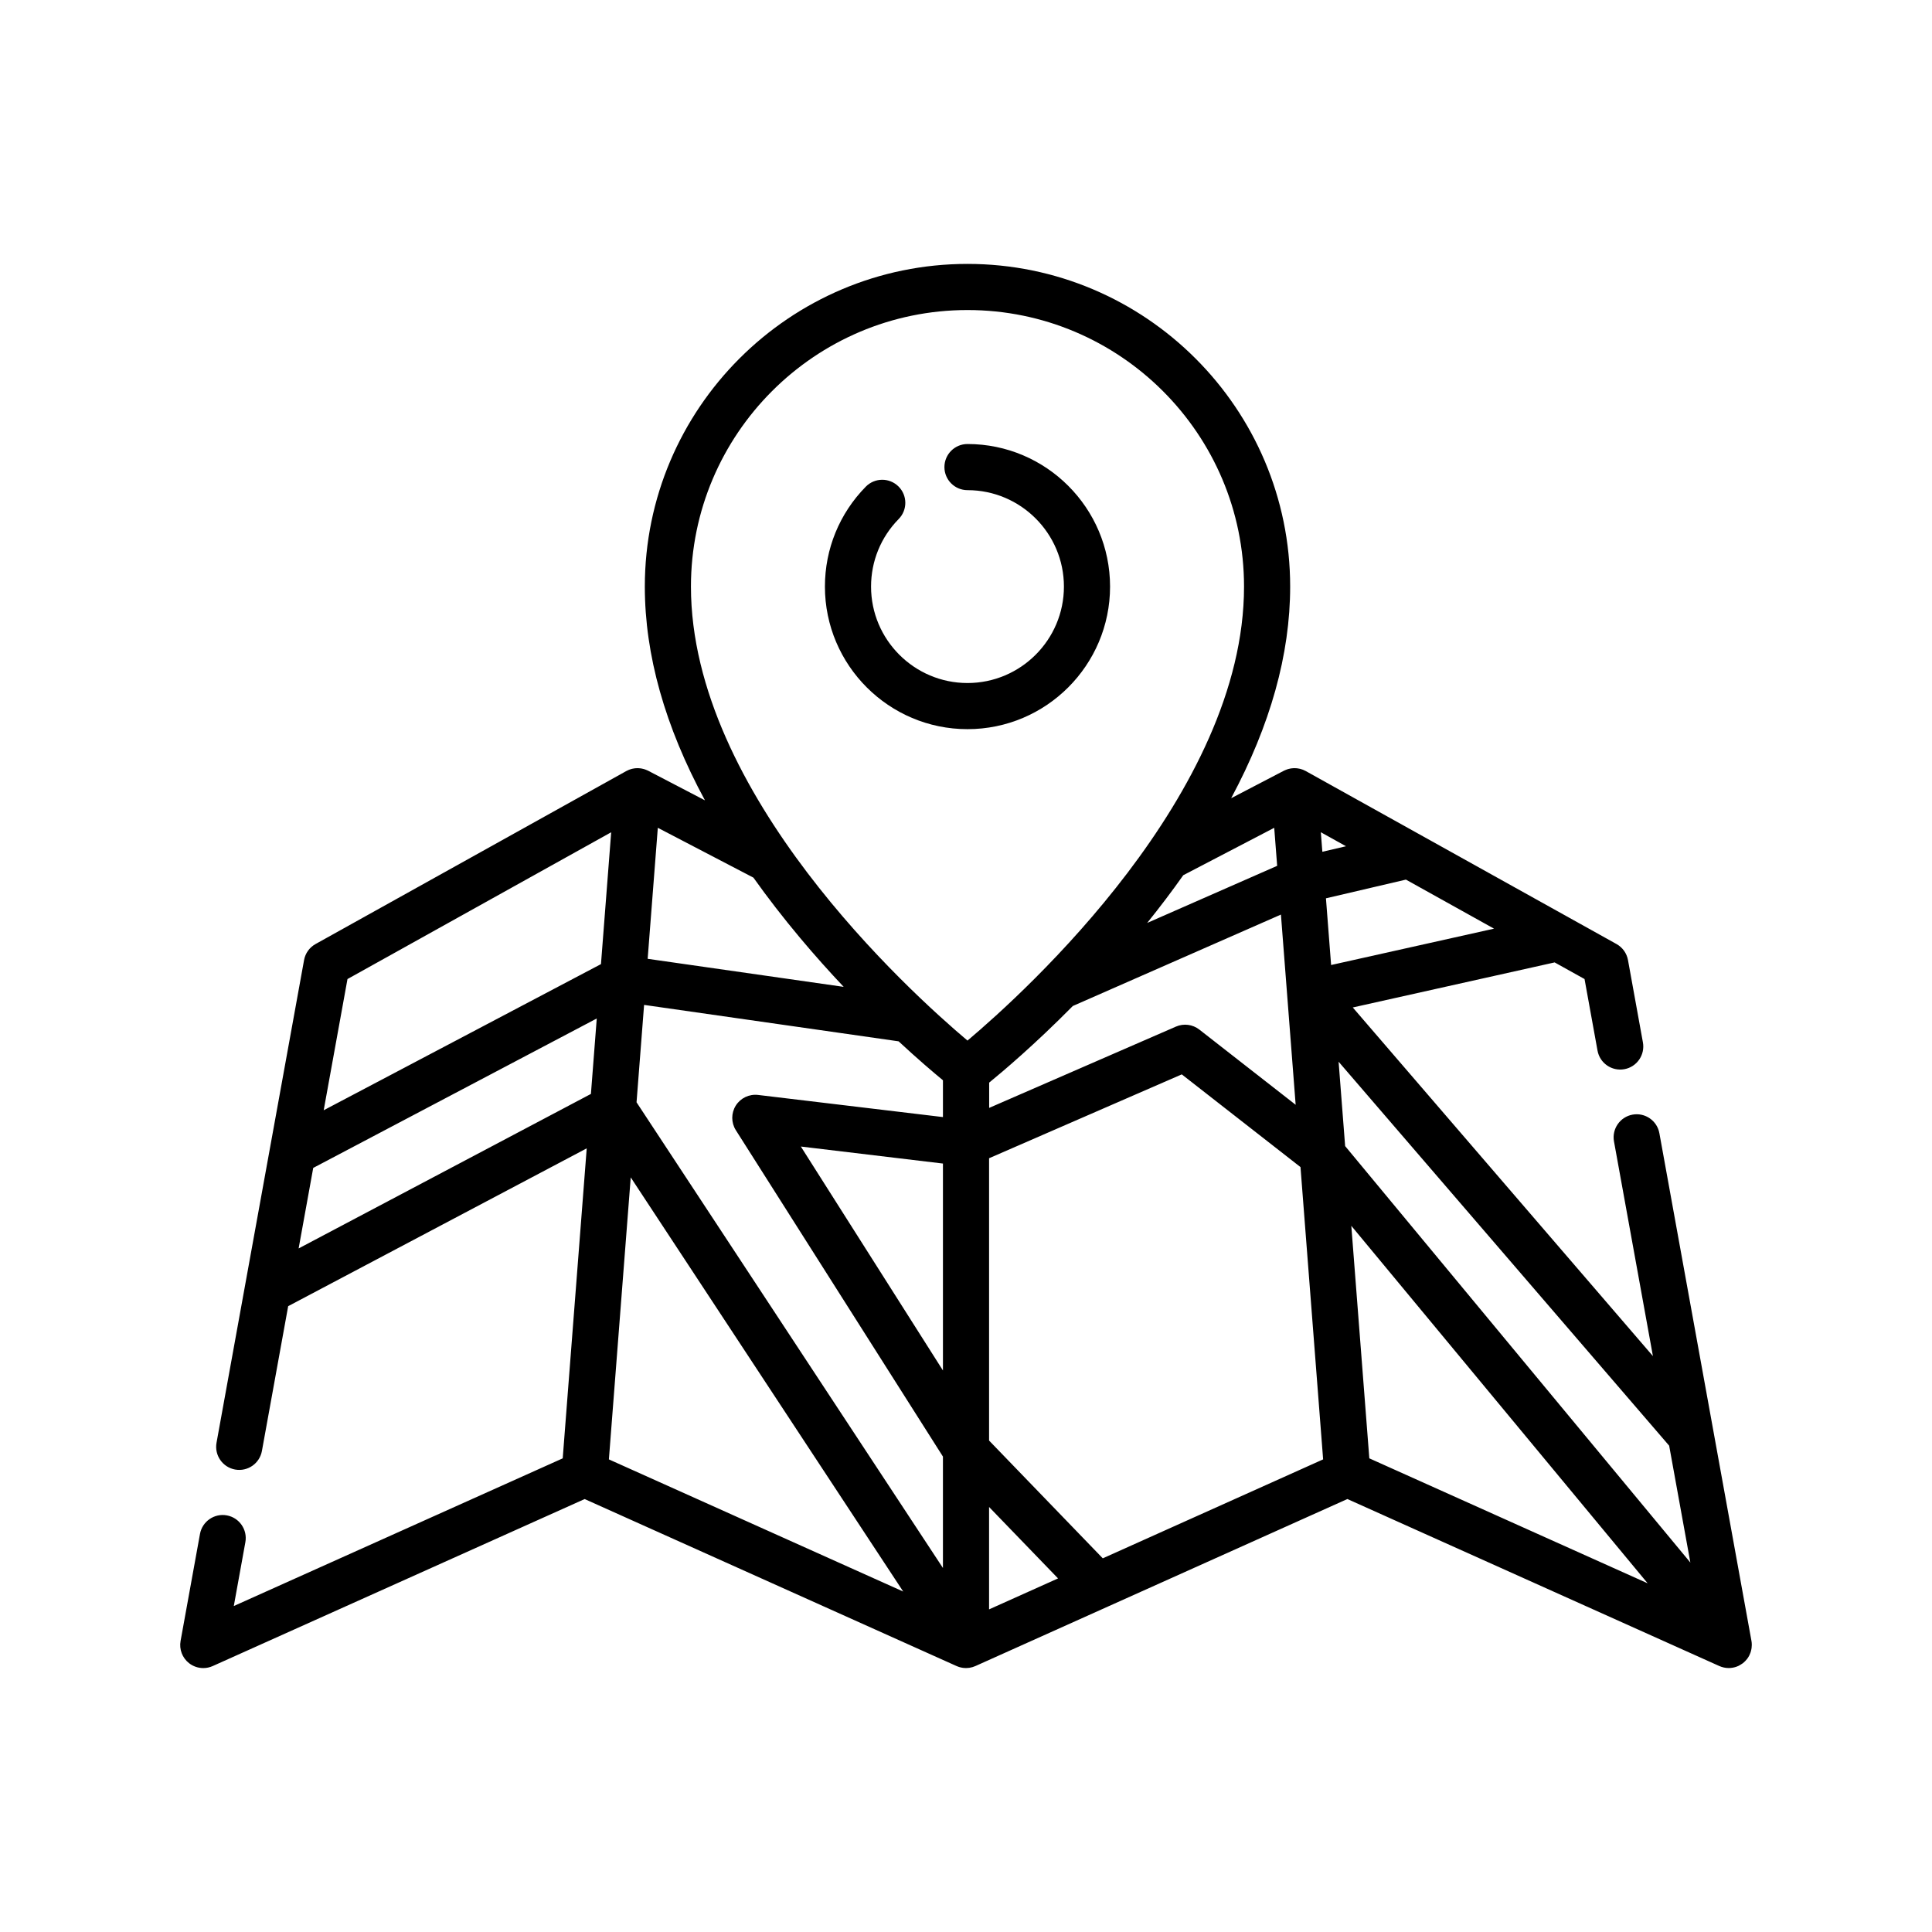 <!-- Generated by IcoMoon.io -->
<svg version="1.1" xmlns="http://www.w3.org/2000/svg" width="768" height="768" viewBox="0 0 768 768">
<title></title>
<g id="icomoon-ignore">
</g>
<path d="M696.23 652.284l-36.601-201.815c-0.903-4.983-5.675-8.29-10.658-7.386-4.983 0.903-8.288 5.676-7.385 10.658l15.476 85.33-119.312-138.588 80.246-17.91 11.883 6.613 5.16 28.449c0.903 4.983 5.674 8.287 10.658 7.386 4.983-0.903 8.288-5.676 7.386-10.658l-5.934-32.718c-0.49-2.701-2.164-5.041-4.56-6.376l-18.721-10.421c0 0 0 0-0.001 0l-104.815-58.346c-0.002 0-0.003-0.002-0.003-0.002-0.005-0.001-0.007-0.004-0.009-0.007-0.352-0.195-0.713-0.363-1.083-0.508-0.115-0.046-0.234-0.075-0.352-0.115-0.256-0.090-0.517-0.176-0.779-0.243-0.15-0.038-0.298-0.058-0.452-0.089-0.236-0.046-0.472-0.093-0.711-0.121-0.162-0.020-0.32-0.026-0.483-0.035-0.23-0.015-0.462-0.027-0.692-0.024-0.163 0.002-0.328 0.013-0.492 0.022-0.228 0.015-0.453 0.034-0.681 0.067-0.163 0.022-0.33 0.052-0.492 0.085-0.222 0.045-0.441 0.096-0.661 0.154-0.163 0.046-0.328 0.094-0.49 0.149-0.213 0.072-0.423 0.153-0.631 0.242-0.162 0.069-0.32 0.137-0.48 0.214-0.071 0.033-0.141 0.058-0.21 0.093l-20.949 10.918c15.585-29.060 23.457-57.202 23.457-84.126 0-70.729-57.543-128.269-128.269-128.269s-128.263 57.543-128.263 128.269c0 27.186 8.019 55.615 23.908 84.974l-22.574-11.767c-0.070-0.036-0.144-0.060-0.216-0.096-0.153-0.075-0.312-0.141-0.468-0.207-0.212-0.089-0.425-0.173-0.64-0.245-0.161-0.054-0.321-0.101-0.485-0.147-0.219-0.058-0.44-0.111-0.661-0.156-0.163-0.033-0.332-0.061-0.496-0.085-0.224-0.033-0.449-0.051-0.674-0.066-0.168-0.011-0.336-0.021-0.504-0.024-0.225-0.003-0.448 0.009-0.673 0.022-0.168 0.011-0.336 0.018-0.504 0.038-0.229 0.027-0.453 0.072-0.68 0.115-0.161 0.033-0.32 0.055-0.478 0.096-0.25 0.063-0.495 0.148-0.739 0.231-0.128 0.045-0.258 0.078-0.386 0.127-0.369 0.146-0.728 0.314-1.079 0.507-0.004 0.001-0.007 0.004-0.009 0.007-0.001 0-0.001 0.001-0.003 0.001l-123.535 68.768c-2.4 1.335-4.074 3.673-4.56 6.376l-34.796 191.857c-0.903 4.981 2.403 9.755 7.386 10.658 4.985 0.908 9.754-2.403 10.657-7.386l10.439-57.557 118.676-62.736-9.544 123.23-130.751 58.708 4.6-25.38c0.903-4.982-2.401-9.753-7.385-10.658-4.978-0.9-9.753 2.403-10.657 7.386l-7.711 42.513c-0.608 3.348 0.69 6.758 3.369 8.856 1.642 1.287 3.639 1.948 5.652 1.948 1.273 0 2.553-0.265 3.755-0.805l147.848-66.386 147.784 66.357c0.005 0.002 0.007 0.005 0.010 0.006l0.050 0.021c0.084 0.038 0.169 0.063 0.255 0.098 0.137 0.057 0.272 0.11 0.412 0.159 0.134 0.047 0.269 0.096 0.404 0.137 0.087 0.027 0.176 0.050 0.264 0.073 0.114 0.033 0.229 0.062 0.346 0.089 0.19 0.045 0.384 0.078 0.575 0.111 0.092 0.015 0.182 0.036 0.274 0.048 0.062 0.007 0.125 0.018 0.188 0.024 0.308 0.035 0.617 0.054 0.923 0.058 0.039 0 0.078 0.007 0.117 0.007 0.019 0 0.039-0.005 0.058-0.005 0.372-0.003 0.74-0.033 1.108-0.081 0.046-0.007 0.091-0.005 0.137-0.010 0.071-0.009 0.137-0.033 0.209-0.045 0.286-0.047 0.573-0.111 0.857-0.188 0.078-0.019 0.158-0.033 0.235-0.055 0.007-0.003 0.017-0.003 0.024-0.006 0.025-0.007 0.048-0.019 0.073-0.030 0.357-0.111 0.707-0.236 1.053-0.39l147.842-66.385 147.847 66.384c0.143 0.063 0.289 0.111 0.437 0.167 0.144 0.057 0.285 0.118 0.433 0.166 0.191 0.063 0.387 0.111 0.582 0.162 0.122 0.033 0.239 0.072 0.36 0.097 0.236 0.051 0.474 0.085 0.713 0.117 0.085 0.010 0.168 0.032 0.255 0.040 0.326 0.035 0.651 0.054 0.976 0.054h0.001c0.001 0 0.003 0 0.003 0 0.446 0 0.891-0.046 1.335-0.111 0.102-0.015 0.204-0.031 0.308-0.049 0.438-0.080 0.872-0.182 1.302-0.329 0.027-0.009 0.054-0.022 0.081-0.033 0.282-0.098 0.566-0.207 0.841-0.338 0.081-0.037 0.151-0.091 0.229-0.132 0.23-0.115 0.452-0.249 0.673-0.386s0.442-0.271 0.651-0.426c0.072-0.054 0.152-0.091 0.225-0.147 0.162-0.125 0.302-0.27 0.451-0.408 0.122-0.11 0.246-0.212 0.361-0.324 0.279-0.274 0.531-0.568 0.767-0.87 0.045-0.058 0.097-0.108 0.139-0.165 0.273-0.372 0.516-0.76 0.728-1.165 0.058-0.113 0.105-0.234 0.162-0.351 0.141-0.297 0.271-0.597 0.382-0.909 0.055-0.156 0.098-0.315 0.145-0.477 0.084-0.285 0.152-0.574 0.207-0.87 0.033-0.168 0.060-0.337 0.084-0.509 0.040-0.31 0.058-0.627 0.067-0.943 0.005-0.151 0.017-0.298 0.012-0.452-0.007-0.465-0.046-0.938-0.133-1.409zM535.054 336.399l-9.4 2.199-0.601-7.766 10.001 5.567zM515.050 439.173l-38.295-29.899c-2.649-2.069-6.219-2.522-9.303-1.182l-74.241 32.313v-10.049c5.547-4.519 18.151-15.169 33.256-30.459l82.726-36.342 5.856 75.618zM506.521 329.061l1.171 15.12-51.679 22.705c5.131-6.361 9.915-12.687 14.357-18.979l36.153-18.845zM261.489 329.061l38.010 19.814c5.629 7.915 11.794 15.889 18.514 23.913 5.876 7.017 11.73 13.534 17.365 19.503l-77.922-11.151 4.035-52.080zM234.901 434.853l-116.191 61.419 5.803-32.009 112.709-59.401-2.322 29.991zM238.897 383.25l-110.225 58.092 9.459-52.155 104.825-58.354-4.060 52.418zM242.044 580.126l8.681-112.096 108.315 164.63-116.998-52.532zM374.834 544.786l-56.486-89.021 56.486 6.764v82.258zM374.834 444.054l-73.49-8.798c-3.512-0.413-6.96 1.221-8.849 4.218-1.888 2.996-1.881 6.809 0.017 9.803l82.321 129.74v44.286l-121.798-185.122 3-38.715 101.17 14.476c7.63 7.082 13.815 12.339 17.629 15.479v14.634zM384.592 413.65c-23.156-19.529-109.93-98.216-109.93-180.475-0.001-60.617 49.314-109.931 109.93-109.931s109.931 49.314 109.931 109.931c0 82.256-86.776 160.945-109.931 180.475zM393.174 639.751v-40.702l27.414 28.393-27.414 12.309zM438.369 619.457l-45.195-46.812v-112.227l76.593-33.336 47.197 36.853 8.999 116.191-87.593 39.332zM527.084 357.094l31.793-7.435 35.022 19.497-64.763 14.452-2.052-26.514zM544.327 579.713l-7.159-92.429 117.797 142.107-110.638-49.68zM534.714 455.588l-2.492-32.176-0.105-1.364 131.402 152.633 8.426 46.457-137.23-165.55z"></path>
<path d="M384.592 176.506c-5.064 0-9.169 4.104-9.169 9.169s4.105 9.169 9.169 9.169c21.137 0 38.334 17.197 38.334 38.334 0 21.135-17.197 38.334-38.334 38.334s-38.334-17.197-38.334-38.334c0-10.112 3.903-19.653 10.989-26.865 3.55-3.612 3.5-9.417-0.114-12.966-3.613-3.55-9.418-3.5-12.968 0.114-10.476 10.664-16.245 24.77-16.245 39.717 0 31.248 25.423 56.673 56.673 56.673s56.673-25.425 56.673-56.673c-0.001-31.249-25.425-56.673-56.675-56.673z"></path>
</svg>

